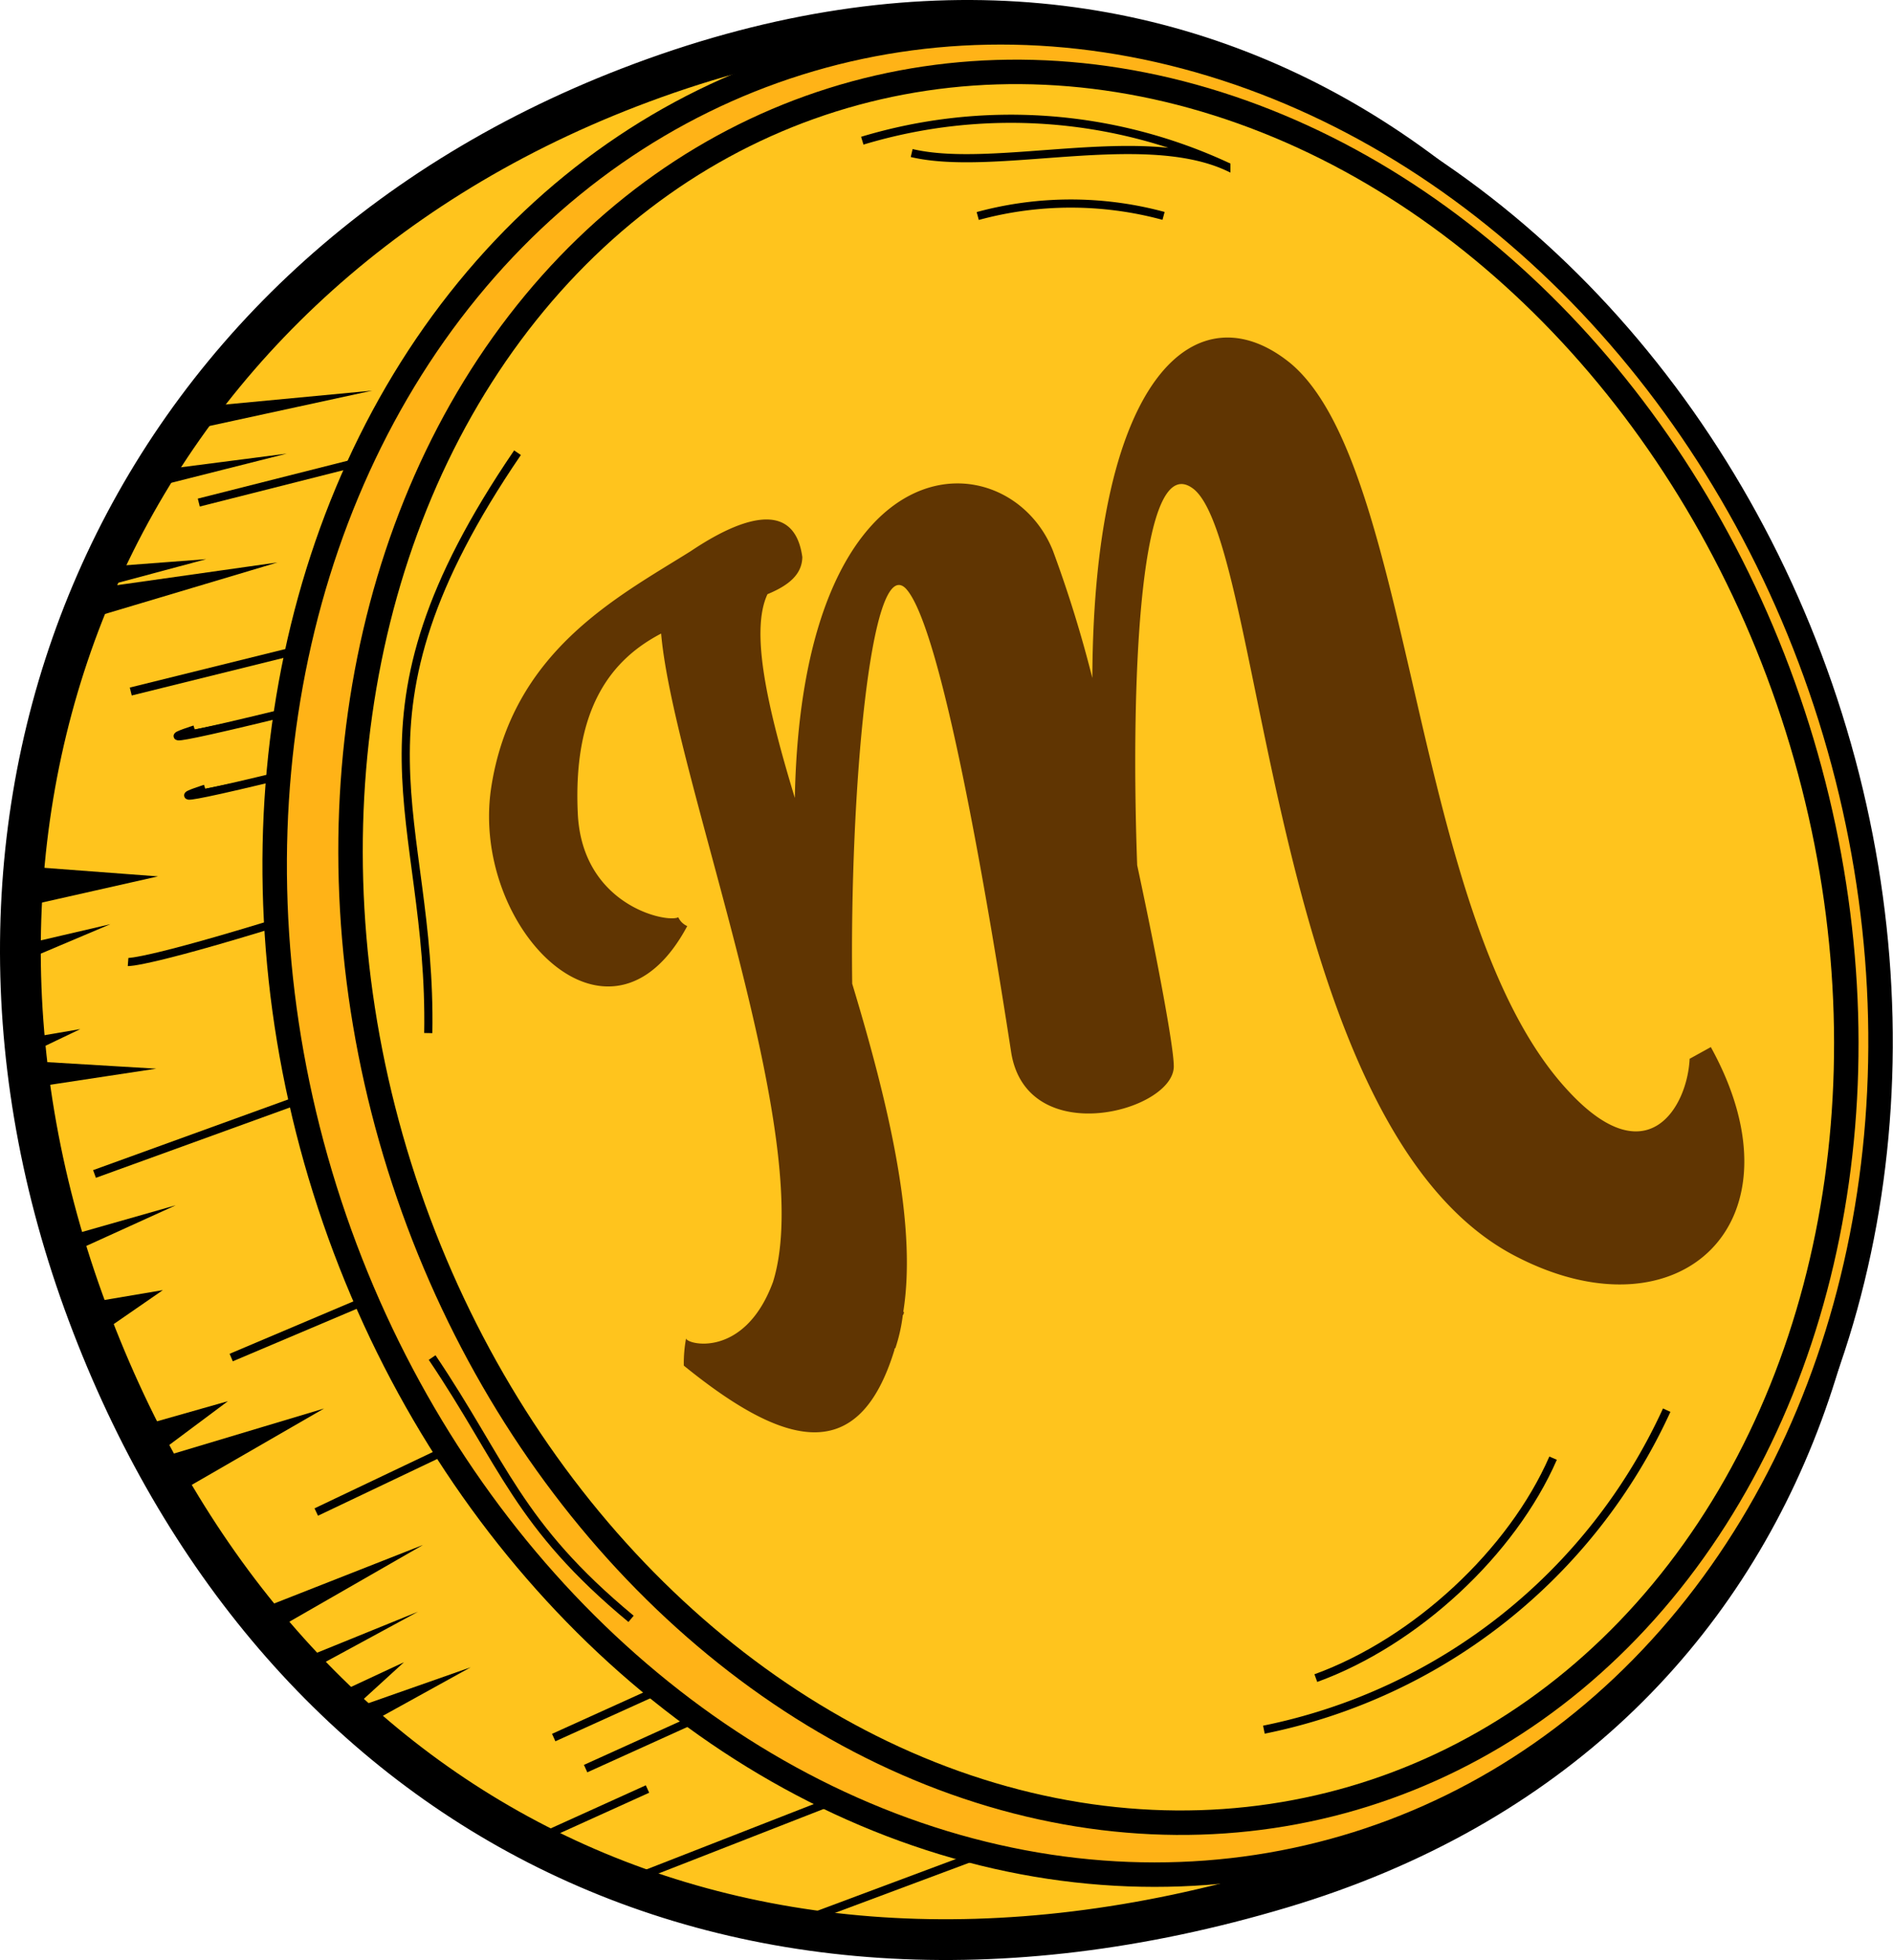<svg xmlns="http://www.w3.org/2000/svg" viewBox="0 0 232.113 240.378">
  <g>
    <path d="M218.683,84.375c22.073,60.979,4.54,127.426-61.565,147.164C87.767,252.246,32.323,220.652,10.25,159.673S14.103,35.019,77.184,10.715C144.624-15.268,196.61,23.396,218.683,84.375Z" fill="#ffc41d" stroke="#000" stroke-miterlimit="10" stroke-width="5"/>
    <path d="M2.948,106.247,19.372,107.481,2.34,111.323l-.353,4.707L13.529,113.345,1.816,118.303l-.055,9.282,8.086-1.376-7.977,3.819,17.289,1.035L2.138,133.647S-.494,116.216,2.948,106.247Z"/>
    <polygon points="8.054 151.661 21.548 147.816 8.772 153.624 10.879 159.759 19.97 158.222 12.314 163.513 16.718 175.031 27.949 171.841 18.008 179.26 39.733 172.74 20.162 184.04 8.054 151.661"/>
    <polygon points="31.209 197.599 51.873 189.472 33.264 200.163 36.442 203.681 51.258 197.659 37.713 205.011 40.695 207.978 49.525 203.863 43.318 209.533 57.713 204.478 45.203 211.391 31.209 197.599"/>
    <line x1="11.589" y1="143.977" x2="41.731" y2="133.049" stroke="#000" stroke-miterlimit="10"/>
    <line x1="63.298" y1="226.699" x2="79.392" y2="219.407" stroke="#000" stroke-miterlimit="10"/>
    <line x1="98.659" y1="235.455" x2="121.732" y2="226.838" stroke="#000" stroke-miterlimit="10"/>
    <path d="M41.036,78.616l-25.002,6.193" stroke="#000" stroke-miterlimit="10"/>
    <line x1="48.539" y1="55.521" x2="24.375" y2="61.637" stroke="#000" stroke-miterlimit="10"/>
    <path d="M24.63,49.893l21.016-1.986-23.259,5.051-2.785,4.684,15.564-2.01-16.909,4.27-4.818,9.571,11.844-.895L12.301,72.056,34.035,68.977,10.724,75.94S15.909,58.403,24.63,49.893Z"/>
    <line x1="77.376" y1="230.542" x2="105.49" y2="219.559" stroke="#000" stroke-miterlimit="10"/>
    <line x1="28.35" y1="166.491" x2="48.841" y2="157.811" stroke="#000" stroke-miterlimit="10"/>
    <line x1="38.779" y1="185.438" x2="57.349" y2="176.595" stroke="#000" stroke-miterlimit="10"/>
    <path d="M38.607,86.505c-25.002,6.193-14.731,2.953-14.731,2.953" stroke="#000" stroke-miterlimit="10"/>
    <path d="M39.897,93.777c-25.002,6.193-14.731,2.953-14.731,2.953" stroke="#000" stroke-miterlimit="10"/>
    <path d="M38.81,111.647c-20.59,6.524-23.105,6.336-23.105,6.336" stroke="#000" stroke-miterlimit="10"/>
    <line x1="71.807" y1="216.903" x2="87.901" y2="209.611" stroke="#000" stroke-miterlimit="10"/>
    <line x1="67.894" y1="213.096" x2="83.989" y2="205.804" stroke="#000" stroke-miterlimit="10"/>
    <ellipse cx="132.133" cy="116.936" rx="96.736" ry="114.444" transform="translate(-28.95 44.927) rotate(-17.422)" fill="#ffb317" stroke="#000" stroke-miterlimit="10" stroke-width="3"/>
    <ellipse cx="134.685" cy="116.176" rx="89.827" ry="108.933" transform="translate(-28.606 45.656) rotate(-17.422)" fill="#ffc41d" stroke="#000" stroke-miterlimit="10" stroke-width="3"/>
    <path d="M209.776,128.415c11.849,21.485-3.761,36.002-23.736,25.75-30.153-15.272-30.989-86.715-39.596-94.122-6.648-5.448-7.849,22.895-7.007,46.062,2.556,11.924,4.449,22.189,4.485,24.532.308,5.57-17.919,10.558-19.923-1.502-2.975-19.29-8.593-52.482-12.964-56.991-4.325-4.197-6.853,25.385-6.539,48.504,4.416,14.612,7.99,29.52,6.254,40.268l.097-.053c-.025.182-.05.365-.146.418a20.613,20.613,0,0,1-.909,4.046c-.097.053-.097.053-.121.236-4.347,14.212-13.317,12.07-25.823,1.92a16.601,16.601,0,0,1,.281-3.363c-.1.731,7.118,2.657,10.649-6.885C100.295,139.675,82.584,95.261,81.065,77.7c-5.851,3.058-10.827,8.84-10.221,22.01.494,11.374,10.976,13.526,12.325,12.783a2.15,2.15,0,0,0,1.099,1.082c-9.455,17.705-26.487.26-24.071-16.77,2.487-16.901,15.512-23.577,24.474-29.194,2.94-1.959,12.504-8.077,13.707.711-.035,2.214-1.819,3.535-4.273,4.551-2.136,4.554-.023,13.853,3.354,24.988.878-44.876,26.23-44.004,31.659-30.287a151.14,151.14,0,0,1,4.819,15.572c.169-37.733,13.115-47.742,24.33-38.567,15.254,12.855,14.707,68.351,33.955,89.131,9.766,10.649,14.685,2.029,14.955-3.86Z" fill="#603502"/>
    <path d="M63.454,55.521c-22.417,32.884-10.468,44.191-10.94,71.176" fill="none" stroke="#000" stroke-miterlimit="10"/>
    <path d="M154.975,212.129A69.453,69.453,0,0,0,204.365,172.943" fill="none" stroke="#000" stroke-miterlimit="10"/>
    <path d="M161.343,205.804c12.247-4.447,24.038-15.4,29.092-26.972" fill="none" stroke="#000" stroke-miterlimit="10"/>
    <path d="M52.986,166.491c8.792,13.046,10.468,20.498,24.391,32.046" fill="none" stroke="#000" stroke-miterlimit="10"/>
    <path d="M111.787,18.77c10.151,2.389,28.02-3.098,38.582,1.609a62.984,62.984,0,0,0-44.637-3.123" fill="none" stroke="#000" stroke-miterlimit="10"/>
    <path d="M119.887,26.492a43.436,43.436,0,0,1,22.784-.014" fill="none" stroke="#000" stroke-miterlimit="10"/>
  </g>
</svg>
